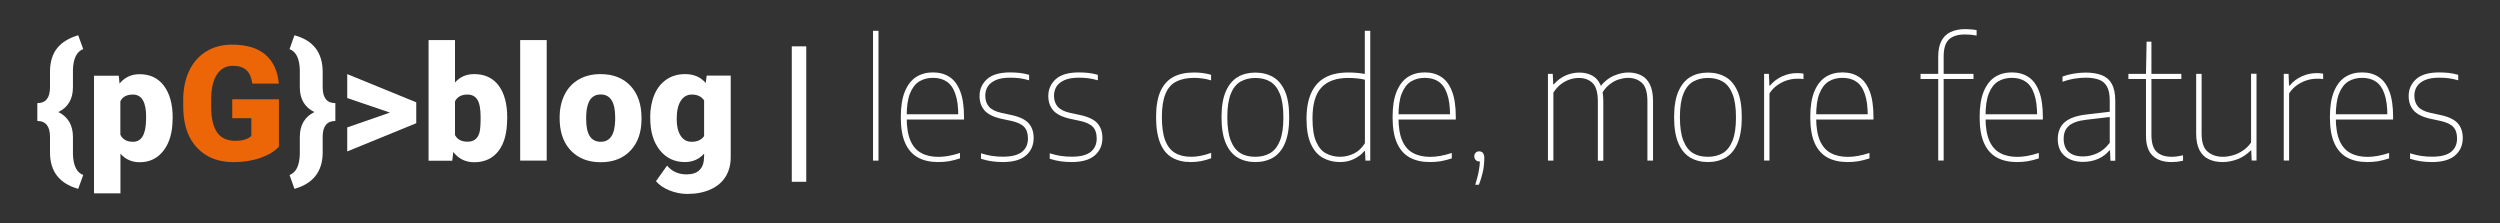 <?xml version="1.0" encoding="utf-8"?>
<!-- Generator: Adobe Illustrator 25.0.0, SVG Export Plug-In . SVG Version: 6.00 Build 0)  -->
<svg version="1.1" id="Calque_1" xmlns="http://www.w3.org/2000/svg" xmlns:xlink="http://www.w3.org/1999/xlink" x="0px" y="0px"
	 viewBox="0 0 280 25" style="enable-background:new 0 0 280 25;" xml:space="preserve">
<rect x="0" y="0" width="280" height="25" fill="#333333" stroke="none"/>
<style type="text/css">
	.st0{fill:#FFFFFF;}
	.st1{fill:#EC6608;}
</style>
<g>
	<path class="st0" d="M8.76,21.15C6.65,20.56,5.6,19.2,5.6,17.07v-1.74c0-1.18-0.47-1.78-1.42-1.78v-2c0.95,0,1.42-0.59,1.42-1.78
		V7.93c0.02-1.05,0.29-1.91,0.82-2.56c0.53-0.65,1.31-1.12,2.34-1.42L9.32,5.5C8.58,5.78,8.2,6.57,8.17,7.86v1.91
		c0,1.31-0.54,2.24-1.63,2.78c1.08,0.54,1.63,1.47,1.63,2.79v1.9c0.03,1.29,0.41,2.08,1.15,2.36L8.76,21.15z"/>
	<path class="st0" d="M19.33,13.31c0,1.48-0.33,2.66-1,3.54c-0.67,0.88-1.56,1.32-2.69,1.32c-0.87,0-1.59-0.32-2.15-0.96v4.44h-2.96
		V8.48h2.77l0.09,0.88c0.57-0.7,1.32-1.05,2.24-1.05c1.17,0,2.08,0.43,2.73,1.3s0.98,2.05,0.98,3.56V13.31z M16.37,13.12
		c0-1.69-0.49-2.53-1.48-2.53c-0.7,0-1.17,0.25-1.41,0.76v3.74c0.26,0.53,0.73,0.79,1.42,0.79c0.94,0,1.43-0.81,1.46-2.44V13.12z"/>
	<path class="st1" d="M31.25,16.41c-0.47,0.53-1.17,0.95-2.08,1.27s-1.92,0.48-3.01,0.48c-1.68,0-3.01-0.51-4.02-1.54
		s-1.54-2.45-1.61-4.28l-0.01-1.11c0-1.26,0.22-2.36,0.67-3.3s1.08-1.66,1.91-2.17c0.83-0.51,1.79-0.76,2.88-0.76
		c1.59,0,2.83,0.36,3.71,1.09c0.88,0.73,1.4,1.82,1.54,3.27h-2.97c-0.11-0.71-0.33-1.22-0.69-1.53s-0.85-0.46-1.49-0.46
		c-0.77,0-1.37,0.33-1.79,0.98s-0.64,1.59-0.64,2.81v0.77c0,1.28,0.22,2.24,0.65,2.88s1.12,0.96,2.06,0.96c0.8,0,1.4-0.18,1.79-0.54
		v-1.99h-2.14v-2.12h5.23V16.41z"/>
	<path class="st0" d="M32.43,19.6c0.74-0.28,1.12-1.07,1.15-2.36v-1.91c0-1.32,0.54-2.24,1.63-2.78c-1.09-0.53-1.63-1.46-1.63-2.78
		V7.86c-0.03-1.29-0.41-2.08-1.15-2.36l0.55-1.55c1.05,0.29,1.84,0.77,2.36,1.44s0.79,1.54,0.8,2.61v1.77
		c0,1.19,0.47,1.78,1.42,1.78v2c-0.95,0-1.42,0.59-1.42,1.77v1.87c-0.04,2.06-1.1,3.38-3.16,3.96L32.43,19.6z"/>
	<path class="st0" d="M43.67,12.61l-4.78-1.63V8.3l7.73,3.16v2.34l-7.73,3.16v-2.69L43.67,12.61z"/>
	<path class="st0" d="M56.8,13.31c0,1.56-0.32,2.76-0.97,3.6s-1.55,1.26-2.72,1.26c-0.97,0-1.75-0.38-2.34-1.15l-0.12,0.98H48V4.49
		h2.96v4.75c0.55-0.63,1.26-0.94,2.14-0.94c1.18,0,2.1,0.42,2.74,1.27s0.97,2.04,0.97,3.59V13.31z M53.83,13.12
		c0-0.91-0.12-1.56-0.36-1.95c-0.24-0.39-0.62-0.58-1.12-0.58c-0.67,0-1.13,0.25-1.39,0.76v3.77c0.25,0.5,0.72,0.75,1.41,0.75
		c0.7,0,1.14-0.34,1.33-1.02C53.79,14.53,53.83,13.95,53.83,13.12z"/>
	<path class="st0" d="M61.23,17.99h-2.97V4.49h2.97V17.99z"/>
	<path class="st0" d="M62.68,13.15c0-0.95,0.18-1.79,0.55-2.54s0.9-1.31,1.59-1.71s1.5-0.6,2.43-0.6c1.42,0,2.55,0.44,3.37,1.32
		s1.23,2.08,1.23,3.6v0.11c0,1.48-0.41,2.66-1.23,3.53c-0.82,0.87-1.94,1.31-3.34,1.31c-1.35,0-2.44-0.41-3.26-1.22
		s-1.26-1.91-1.33-3.3L62.68,13.15z M65.65,13.33c0,0.88,0.14,1.52,0.41,1.93s0.68,0.62,1.22,0.62c1.05,0,1.59-0.81,1.62-2.44v-0.3
		c0-1.71-0.54-2.56-1.63-2.56c-0.99,0-1.53,0.74-1.61,2.21L65.65,13.33z"/>
	<path class="st0" d="M72.82,13.16c0-0.96,0.16-1.81,0.47-2.55s0.77-1.31,1.36-1.71s1.28-0.6,2.07-0.6c0.99,0,1.76,0.33,2.32,1
		l0.11-0.83h2.69v9.15c0,0.84-0.2,1.57-0.58,2.18s-0.95,1.09-1.69,1.42s-1.59,0.5-2.57,0.5c-0.7,0-1.37-0.13-2.03-0.4
		c-0.65-0.26-1.15-0.61-1.5-1.03l1.24-1.74c0.55,0.65,1.28,0.98,2.18,0.98c1.31,0,1.97-0.67,1.97-2.02v-0.3
		c-0.57,0.63-1.29,0.94-2.15,0.94c-1.16,0-2.1-0.44-2.81-1.33s-1.07-2.08-1.07-3.56V13.16z M75.79,13.35c0,0.78,0.15,1.4,0.44,1.85
		s0.7,0.68,1.23,0.68c0.64,0,1.1-0.21,1.4-0.64v-4c-0.29-0.43-0.75-0.65-1.38-0.65c-0.53,0-0.94,0.24-1.24,0.71
		S75.79,12.45,75.79,13.35z"/>
	<path class="st0" d="M90.3,20.36h-1.62V5.19h1.62V20.36z"/>
	<path class="st0" d="M97.78,17.99V3.45h0.61v14.54H97.78z"/>
	<path class="st0" d="M105.07,18.15c-0.88,0-1.64-0.17-2.26-0.51s-1.1-0.88-1.43-1.62c-0.33-0.74-0.49-1.7-0.49-2.9
		c0-1.18,0.15-2.14,0.46-2.88c0.3-0.73,0.72-1.27,1.26-1.62c0.54-0.34,1.16-0.51,1.88-0.51c0.72,0,1.34,0.17,1.86,0.51
		c0.52,0.34,0.92,0.88,1.2,1.62c0.28,0.73,0.42,1.69,0.42,2.88v0.27h-6.77v-0.59h6.37l-0.24,0.23c0-1.06-0.11-1.91-0.34-2.54
		c-0.22-0.63-0.55-1.09-0.97-1.36c-0.42-0.28-0.93-0.41-1.53-0.41c-0.59,0-1.11,0.14-1.55,0.41c-0.44,0.28-0.78,0.73-1.03,1.36
		s-0.36,1.48-0.36,2.55v0.14c0,1.07,0.14,1.92,0.42,2.57c0.28,0.64,0.68,1.11,1.22,1.39c0.53,0.29,1.17,0.43,1.93,0.43
		c0.37,0,0.74-0.04,1.13-0.11s0.81-0.18,1.27-0.33v0.61c-0.44,0.14-0.85,0.25-1.25,0.32C105.86,18.12,105.47,18.15,105.07,18.15z"/>
	<path class="st0" d="M112.31,18.15c-0.44,0-0.87-0.03-1.26-0.09c-0.4-0.06-0.79-0.15-1.18-0.28v-0.61c0.48,0.14,0.91,0.25,1.3,0.3
		c0.39,0.06,0.78,0.08,1.17,0.08c0.96,0,1.67-0.18,2.12-0.54c0.45-0.36,0.67-0.86,0.67-1.5c0-0.56-0.14-1-0.43-1.3
		c-0.29-0.3-0.76-0.52-1.44-0.67l-1.16-0.25c-0.87-0.2-1.49-0.52-1.85-0.94c-0.36-0.43-0.54-0.96-0.54-1.6
		c0-0.76,0.28-1.38,0.84-1.89c0.56-0.5,1.42-0.75,2.59-0.75c0.38,0,0.75,0.02,1.09,0.06s0.68,0.11,1.03,0.21v0.61
		c-0.4-0.11-0.76-0.19-1.08-0.23c-0.32-0.04-0.67-0.06-1.04-0.06c-0.67,0-1.2,0.09-1.61,0.27c-0.41,0.18-0.71,0.42-0.9,0.72
		c-0.19,0.3-0.28,0.65-0.28,1.03c0,0.49,0.13,0.89,0.4,1.21c0.26,0.32,0.73,0.56,1.4,0.71l1.16,0.25c0.92,0.2,1.56,0.52,1.92,0.94
		c0.36,0.42,0.54,0.96,0.54,1.62c0,0.82-0.29,1.47-0.86,1.96C114.32,17.91,113.46,18.15,112.31,18.15z"/>
	<path class="st0" d="M120.01,18.15c-0.44,0-0.87-0.03-1.26-0.09c-0.4-0.06-0.79-0.15-1.18-0.28v-0.61c0.48,0.14,0.91,0.25,1.3,0.3
		c0.39,0.06,0.78,0.08,1.17,0.08c0.96,0,1.67-0.18,2.12-0.54c0.45-0.36,0.67-0.86,0.67-1.5c0-0.56-0.14-1-0.43-1.3
		c-0.29-0.3-0.76-0.52-1.44-0.67l-1.16-0.25c-0.87-0.2-1.49-0.52-1.85-0.94c-0.36-0.43-0.54-0.96-0.54-1.6
		c0-0.76,0.28-1.38,0.84-1.89c0.56-0.5,1.42-0.75,2.59-0.75c0.38,0,0.75,0.02,1.09,0.06s0.68,0.11,1.03,0.21v0.61
		c-0.4-0.11-0.76-0.19-1.08-0.23c-0.32-0.04-0.67-0.06-1.04-0.06c-0.67,0-1.2,0.09-1.61,0.27c-0.41,0.18-0.71,0.42-0.9,0.72
		c-0.19,0.3-0.28,0.65-0.28,1.03c0,0.49,0.13,0.89,0.4,1.21c0.26,0.32,0.73,0.56,1.4,0.71l1.16,0.25c0.92,0.2,1.56,0.52,1.92,0.94
		c0.36,0.42,0.54,0.96,0.54,1.62c0,0.82-0.29,1.47-0.86,1.96C122.03,17.91,121.16,18.15,120.01,18.15z"/>
	<path class="st0" d="M133.36,18.15c-0.82,0-1.52-0.17-2.1-0.51s-1.02-0.88-1.32-1.62c-0.3-0.74-0.46-1.7-0.46-2.9
		c0-1.19,0.16-2.16,0.49-2.89c0.33-0.73,0.81-1.27,1.44-1.61c0.64-0.34,1.42-0.5,2.34-0.5c0.31,0,0.62,0.02,0.95,0.06
		s0.64,0.11,0.94,0.2V9c-0.32-0.1-0.64-0.17-0.95-0.21c-0.32-0.04-0.62-0.07-0.92-0.07c-0.81,0-1.48,0.14-2.02,0.41
		s-0.95,0.73-1.21,1.37c-0.27,0.64-0.41,1.5-0.41,2.59c0,1.1,0.12,1.97,0.37,2.63c0.25,0.65,0.62,1.12,1.11,1.41s1.09,0.43,1.8,0.43
		c0.32,0,0.66-0.03,1.03-0.1c0.37-0.07,0.77-0.18,1.21-0.34v0.61c-0.39,0.14-0.78,0.25-1.16,0.32
		C134.11,18.12,133.73,18.15,133.36,18.15z"/>
	<path class="st0" d="M140.6,18.15c-0.76,0-1.42-0.17-1.98-0.5c-0.57-0.34-1.01-0.87-1.33-1.61c-0.32-0.74-0.48-1.71-0.48-2.91
		c0-1.19,0.16-2.16,0.48-2.89c0.32-0.73,0.76-1.27,1.33-1.61c0.57-0.34,1.23-0.5,1.98-0.5s1.42,0.17,1.99,0.5
		c0.57,0.33,1.01,0.87,1.33,1.6c0.32,0.73,0.47,1.7,0.47,2.91c0,1.19-0.16,2.15-0.47,2.89c-0.31,0.74-0.76,1.28-1.33,1.62
		C142.02,17.98,141.36,18.15,140.6,18.15z M140.6,17.56c0.64,0,1.19-0.14,1.66-0.41c0.47-0.28,0.83-0.74,1.09-1.38
		c0.26-0.65,0.39-1.51,0.39-2.61c0-1.12-0.13-2-0.39-2.64s-0.62-1.11-1.09-1.38c-0.47-0.28-1.03-0.41-1.66-0.41
		s-1.19,0.14-1.66,0.41s-0.84,0.73-1.09,1.37c-0.26,0.64-0.39,1.51-0.39,2.61c0,1.11,0.13,1.99,0.39,2.64
		c0.26,0.65,0.62,1.12,1.09,1.4S139.96,17.56,140.6,17.56z"/>
	<path class="st0" d="M150.07,18.15c-0.7,0-1.33-0.16-1.9-0.47c-0.56-0.31-1.01-0.82-1.34-1.53s-0.5-1.65-0.5-2.83
		c0-1.19,0.18-2.17,0.54-2.94c0.36-0.77,0.88-1.34,1.57-1.71c0.69-0.37,1.55-0.55,2.56-0.55c0.32,0,0.65,0.01,0.97,0.04
		c0.32,0.03,0.62,0.07,0.89,0.12V3.45h0.61v14.54h-0.54l-0.05-1.07h-0.07c-0.29,0.35-0.68,0.65-1.15,0.88
		C151.19,18.04,150.66,18.15,150.07,18.15z M150.1,17.56c0.52,0,1.03-0.12,1.53-0.36s0.91-0.63,1.24-1.16V8.93
		c-0.25-0.07-0.55-0.12-0.88-0.15c-0.34-0.04-0.67-0.05-1-0.05c-1.31,0-2.31,0.35-2.98,1.06c-0.68,0.71-1.01,1.87-1.01,3.47
		c0,1.1,0.13,1.97,0.4,2.59s0.63,1.07,1.1,1.32S149.49,17.56,150.1,17.56z"/>
	<path class="st0" d="M160.15,18.15c-0.88,0-1.64-0.17-2.26-0.51s-1.1-0.88-1.43-1.62c-0.33-0.74-0.49-1.7-0.49-2.9
		c0-1.18,0.15-2.14,0.46-2.88c0.3-0.73,0.72-1.27,1.26-1.62c0.54-0.34,1.16-0.51,1.88-0.51c0.72,0,1.34,0.17,1.86,0.51
		c0.52,0.34,0.92,0.88,1.2,1.62c0.28,0.73,0.42,1.69,0.42,2.88v0.27h-6.77v-0.59h6.37l-0.24,0.23c0-1.06-0.11-1.91-0.34-2.54
		c-0.22-0.63-0.55-1.09-0.97-1.36c-0.42-0.28-0.93-0.41-1.53-0.41c-0.59,0-1.11,0.14-1.55,0.41c-0.44,0.28-0.78,0.73-1.03,1.36
		s-0.36,1.48-0.36,2.55v0.14c0,1.07,0.14,1.92,0.42,2.57c0.28,0.64,0.68,1.11,1.22,1.39c0.53,0.29,1.17,0.43,1.93,0.43
		c0.37,0,0.74-0.04,1.13-0.11s0.81-0.18,1.27-0.33v0.61c-0.44,0.14-0.85,0.25-1.25,0.32C160.94,18.12,160.54,18.15,160.15,18.15z"/>
	<path class="st0" d="M165.23,20.69c0.16-0.52,0.29-1,0.38-1.45c0.09-0.45,0.14-0.9,0.14-1.36l0.04,0.2h-0.11
		c-0.16,0-0.3-0.05-0.4-0.16c-0.11-0.11-0.16-0.25-0.16-0.41c0-0.16,0.05-0.29,0.15-0.4c0.1-0.1,0.23-0.16,0.39-0.16
		c0.17,0,0.31,0.06,0.42,0.17c0.1,0.12,0.16,0.31,0.16,0.58c0,0.56-0.06,1.09-0.17,1.59c-0.12,0.5-0.26,0.97-0.44,1.4H165.23z"/>
	<path class="st0" d="M173.37,17.99V8.27h0.54l0.05,1.17h0.07c0.39-0.44,0.83-0.77,1.33-0.99s1.01-0.32,1.53-0.32
		c0.52,0,0.99,0.1,1.39,0.31c0.41,0.2,0.72,0.54,0.95,1.01c0.23,0.47,0.34,1.1,0.34,1.9v6.65h-0.61v-6.64c0-0.99-0.2-1.68-0.59-2.06
		c-0.39-0.38-0.91-0.57-1.54-0.57c-0.31,0-0.63,0.05-0.98,0.16s-0.68,0.28-1,0.52c-0.32,0.24-0.61,0.56-0.87,0.96v7.62H173.37z
		 M184.51,17.99v-6.64c0-0.99-0.2-1.68-0.61-2.06c-0.41-0.38-0.93-0.57-1.57-0.57c-0.31,0-0.64,0.06-1.01,0.17
		c-0.37,0.11-0.73,0.31-1.08,0.59c-0.35,0.28-0.66,0.66-0.92,1.16l-0.23-0.76c0.49-0.67,1.03-1.12,1.62-1.38s1.14-0.38,1.67-0.38
		c0.53,0,1,0.1,1.42,0.31c0.42,0.2,0.74,0.54,0.98,1.01c0.24,0.47,0.36,1.1,0.36,1.9v6.65H184.51z"/>
	<path class="st0" d="M191.29,18.15c-0.76,0-1.42-0.17-1.98-0.5c-0.57-0.34-1.01-0.87-1.33-1.61c-0.32-0.74-0.48-1.71-0.48-2.91
		c0-1.19,0.16-2.16,0.48-2.89c0.32-0.73,0.76-1.27,1.33-1.61c0.57-0.34,1.23-0.5,1.98-0.5s1.42,0.17,1.99,0.5
		c0.57,0.33,1.01,0.87,1.33,1.6c0.32,0.73,0.47,1.7,0.47,2.91c0,1.19-0.16,2.15-0.47,2.89c-0.31,0.74-0.76,1.28-1.33,1.62
		C192.71,17.98,192.04,18.15,191.29,18.15z M191.29,17.56c0.64,0,1.19-0.14,1.66-0.41c0.47-0.28,0.83-0.74,1.09-1.38
		c0.26-0.65,0.39-1.51,0.39-2.61c0-1.12-0.13-2-0.39-2.64s-0.62-1.11-1.09-1.38c-0.47-0.28-1.03-0.41-1.66-0.41
		s-1.19,0.14-1.66,0.41s-0.84,0.73-1.09,1.37c-0.26,0.64-0.39,1.51-0.39,2.61c0,1.11,0.13,1.99,0.39,2.64
		c0.26,0.65,0.62,1.12,1.09,1.4S190.65,17.56,191.29,17.56z"/>
	<path class="st0" d="M197.58,17.99V8.27h0.54l0.05,1.32h0.07c0.37-0.45,0.82-0.79,1.36-1.04c0.54-0.24,1.08-0.36,1.63-0.36
		c0.15,0,0.28,0,0.4,0.01c0.12,0.01,0.24,0.03,0.36,0.05v0.61c-0.13-0.02-0.25-0.04-0.37-0.04c-0.12,0-0.25,0-0.4,0
		c-0.34,0-0.7,0.06-1.08,0.18c-0.38,0.12-0.73,0.3-1.08,0.54c-0.34,0.24-0.64,0.55-0.88,0.92v7.52H197.58z"/>
	<path class="st0" d="M206.93,18.15c-0.88,0-1.64-0.17-2.26-0.51s-1.1-0.88-1.43-1.62c-0.33-0.74-0.49-1.7-0.49-2.9
		c0-1.18,0.15-2.14,0.46-2.88c0.3-0.73,0.72-1.27,1.26-1.62c0.54-0.34,1.16-0.51,1.88-0.51c0.72,0,1.34,0.17,1.86,0.51
		c0.52,0.34,0.92,0.88,1.2,1.62c0.28,0.73,0.42,1.69,0.42,2.88v0.27h-6.77v-0.59h6.37l-0.24,0.23c0-1.06-0.11-1.91-0.34-2.54
		c-0.22-0.63-0.55-1.09-0.97-1.36c-0.42-0.28-0.93-0.41-1.53-0.41c-0.59,0-1.11,0.14-1.55,0.41c-0.44,0.28-0.78,0.73-1.03,1.36
		s-0.36,1.48-0.36,2.55v0.14c0,1.07,0.14,1.92,0.42,2.57c0.28,0.64,0.68,1.11,1.22,1.39c0.53,0.29,1.17,0.43,1.93,0.43
		c0.37,0,0.74-0.04,1.13-0.11s0.81-0.18,1.27-0.33v0.61c-0.44,0.14-0.85,0.25-1.25,0.32C207.72,18.12,207.33,18.15,206.93,18.15z"/>
	<path class="st0" d="M215.1,8.85V8.27h5.93v0.58H215.1z M217.08,17.99V6.35c0-0.7,0.11-1.27,0.34-1.73
		c0.23-0.46,0.57-0.8,1.02-1.02c0.45-0.22,1.01-0.34,1.68-0.34c0.2,0,0.41,0.01,0.63,0.03c0.22,0.02,0.43,0.04,0.63,0.08v0.61
		c-0.21-0.04-0.42-0.07-0.64-0.09c-0.22-0.02-0.44-0.03-0.66-0.03c-0.79,0-1.39,0.18-1.79,0.55c-0.4,0.37-0.6,1.01-0.6,1.91v11.66
		H217.08z"/>
	<path class="st0" d="M225.9,18.15c-0.88,0-1.64-0.17-2.26-0.51s-1.1-0.88-1.43-1.62c-0.33-0.74-0.49-1.7-0.49-2.9
		c0-1.18,0.15-2.14,0.46-2.88c0.3-0.73,0.72-1.27,1.26-1.62c0.54-0.34,1.16-0.51,1.88-0.51c0.72,0,1.34,0.17,1.86,0.51
		c0.52,0.34,0.92,0.88,1.2,1.62c0.28,0.73,0.42,1.69,0.42,2.88v0.27h-6.77v-0.59h6.37l-0.24,0.23c0-1.06-0.11-1.91-0.34-2.54
		c-0.22-0.63-0.55-1.09-0.97-1.36c-0.42-0.28-0.93-0.41-1.53-0.41c-0.59,0-1.11,0.14-1.55,0.41c-0.44,0.28-0.78,0.73-1.03,1.36
		s-0.36,1.48-0.36,2.55v0.14c0,1.07,0.14,1.92,0.42,2.57c0.28,0.64,0.68,1.11,1.22,1.39c0.53,0.29,1.17,0.43,1.93,0.43
		c0.37,0,0.74-0.04,1.13-0.11s0.81-0.18,1.27-0.33v0.61c-0.44,0.14-0.85,0.25-1.25,0.32C226.69,18.12,226.3,18.15,225.9,18.15z"/>
	<path class="st0" d="M233.3,18.13c-0.86,0-1.55-0.22-2.06-0.67c-0.51-0.44-0.77-1.07-0.77-1.88c0-0.81,0.26-1.44,0.77-1.89
		c0.52-0.45,1.33-0.74,2.46-0.87l2.94-0.35l0.03,0.59l-2.99,0.35c-0.9,0.1-1.55,0.33-1.95,0.67c-0.4,0.34-0.6,0.83-0.6,1.44
		c0,0.65,0.18,1.15,0.55,1.49c0.37,0.34,0.91,0.51,1.64,0.51c0.53,0,1.05-0.12,1.58-0.36c0.52-0.24,0.99-0.63,1.39-1.17v-4.73
		c0-0.68-0.1-1.2-0.31-1.57c-0.21-0.37-0.51-0.63-0.91-0.77s-0.88-0.22-1.45-0.22c-0.37,0-0.78,0.03-1.23,0.1s-0.92,0.19-1.39,0.36
		V8.57c0.38-0.14,0.8-0.25,1.27-0.33s0.92-0.11,1.35-0.11c0.7,0,1.29,0.1,1.78,0.29c0.49,0.19,0.87,0.52,1.12,0.98
		c0.26,0.46,0.39,1.09,0.39,1.89v6.71h-0.54l-0.05-1.15h-0.07c-0.33,0.4-0.75,0.72-1.27,0.95C234.46,18.02,233.9,18.13,233.3,18.13z
		"/>
	<path class="st0" d="M238.38,8.85V8.27h5.93v0.58H238.38z M243.19,18.15c-0.88,0-1.58-0.23-2.08-0.7c-0.5-0.46-0.76-1.22-0.76-2.25
		V8.27l0.07-3.6h0.54v10.42c0,0.9,0.19,1.54,0.58,1.91s0.95,0.56,1.68,0.56c0.2,0,0.4-0.01,0.6-0.04c0.2-0.03,0.43-0.07,0.68-0.13
		V18c-0.23,0.05-0.46,0.09-0.67,0.12C243.63,18.14,243.41,18.15,243.19,18.15z"/>
	<path class="st0" d="M248.93,18.15c-0.58,0-1.09-0.1-1.53-0.31c-0.45-0.2-0.8-0.54-1.05-1.01c-0.25-0.47-0.38-1.1-0.38-1.89V8.27
		h0.61v6.68c0,0.97,0.22,1.65,0.67,2.03c0.44,0.38,1.01,0.58,1.71,0.58c0.34,0,0.71-0.05,1.09-0.16c0.38-0.1,0.76-0.27,1.12-0.51
		c0.36-0.23,0.68-0.54,0.95-0.93v-7.7h0.61v9.72h-0.54l-0.05-1.12h-0.07c-0.42,0.43-0.9,0.75-1.44,0.96S249.51,18.15,248.93,18.15z"
		/>
	<path class="st0" d="M255.78,17.99V8.27h0.54l0.05,1.32h0.07c0.37-0.45,0.82-0.79,1.36-1.04c0.54-0.24,1.08-0.36,1.63-0.36
		c0.15,0,0.28,0,0.4,0.01c0.12,0.01,0.24,0.03,0.36,0.05v0.61c-0.13-0.02-0.25-0.04-0.37-0.04c-0.12,0-0.25,0-0.4,0
		c-0.34,0-0.7,0.06-1.08,0.18c-0.38,0.12-0.73,0.3-1.08,0.54c-0.34,0.24-0.64,0.55-0.88,0.92v7.52H255.78z"/>
	<path class="st0" d="M265.13,18.15c-0.88,0-1.64-0.17-2.26-0.51s-1.1-0.88-1.43-1.62c-0.33-0.74-0.49-1.7-0.49-2.9
		c0-1.18,0.15-2.14,0.46-2.88c0.3-0.73,0.72-1.27,1.26-1.62c0.54-0.34,1.16-0.51,1.88-0.51c0.72,0,1.34,0.17,1.86,0.51
		c0.52,0.34,0.92,0.88,1.2,1.62c0.28,0.73,0.42,1.69,0.42,2.88v0.27h-6.77v-0.59h6.37l-0.24,0.23c0-1.06-0.11-1.91-0.34-2.54
		c-0.22-0.63-0.55-1.09-0.97-1.36c-0.42-0.28-0.93-0.41-1.53-0.41c-0.59,0-1.11,0.14-1.55,0.41c-0.44,0.28-0.78,0.73-1.03,1.36
		s-0.36,1.48-0.36,2.55v0.14c0,1.07,0.14,1.92,0.42,2.57c0.28,0.64,0.68,1.11,1.22,1.39c0.53,0.29,1.17,0.43,1.93,0.43
		c0.37,0,0.74-0.04,1.13-0.11s0.81-0.18,1.27-0.33v0.61c-0.44,0.14-0.85,0.25-1.25,0.32C265.92,18.12,265.53,18.15,265.13,18.15z"/>
	<path class="st0" d="M272.37,18.15c-0.44,0-0.87-0.03-1.26-0.09c-0.4-0.06-0.79-0.15-1.18-0.28v-0.61c0.48,0.14,0.91,0.25,1.3,0.3
		c0.39,0.06,0.78,0.08,1.17,0.08c0.96,0,1.67-0.18,2.12-0.54c0.45-0.36,0.67-0.86,0.67-1.5c0-0.56-0.14-1-0.43-1.3
		c-0.29-0.3-0.76-0.52-1.44-0.67l-1.16-0.25c-0.87-0.2-1.49-0.52-1.85-0.94c-0.36-0.43-0.54-0.96-0.54-1.6
		c0-0.76,0.28-1.38,0.84-1.89c0.56-0.5,1.42-0.75,2.59-0.75c0.38,0,0.75,0.02,1.09,0.06s0.68,0.11,1.03,0.21v0.61
		c-0.4-0.11-0.76-0.19-1.08-0.23c-0.32-0.04-0.67-0.06-1.04-0.06c-0.67,0-1.2,0.09-1.61,0.27c-0.41,0.18-0.71,0.42-0.9,0.72
		c-0.19,0.3-0.28,0.65-0.28,1.03c0,0.49,0.13,0.89,0.4,1.21c0.26,0.32,0.73,0.56,1.4,0.71l1.16,0.25c0.92,0.2,1.56,0.52,1.92,0.94
		c0.36,0.42,0.54,0.96,0.54,1.62c0,0.82-0.29,1.47-0.86,1.96C274.38,17.91,273.52,18.15,272.37,18.15z"/>
</g>
</svg>
